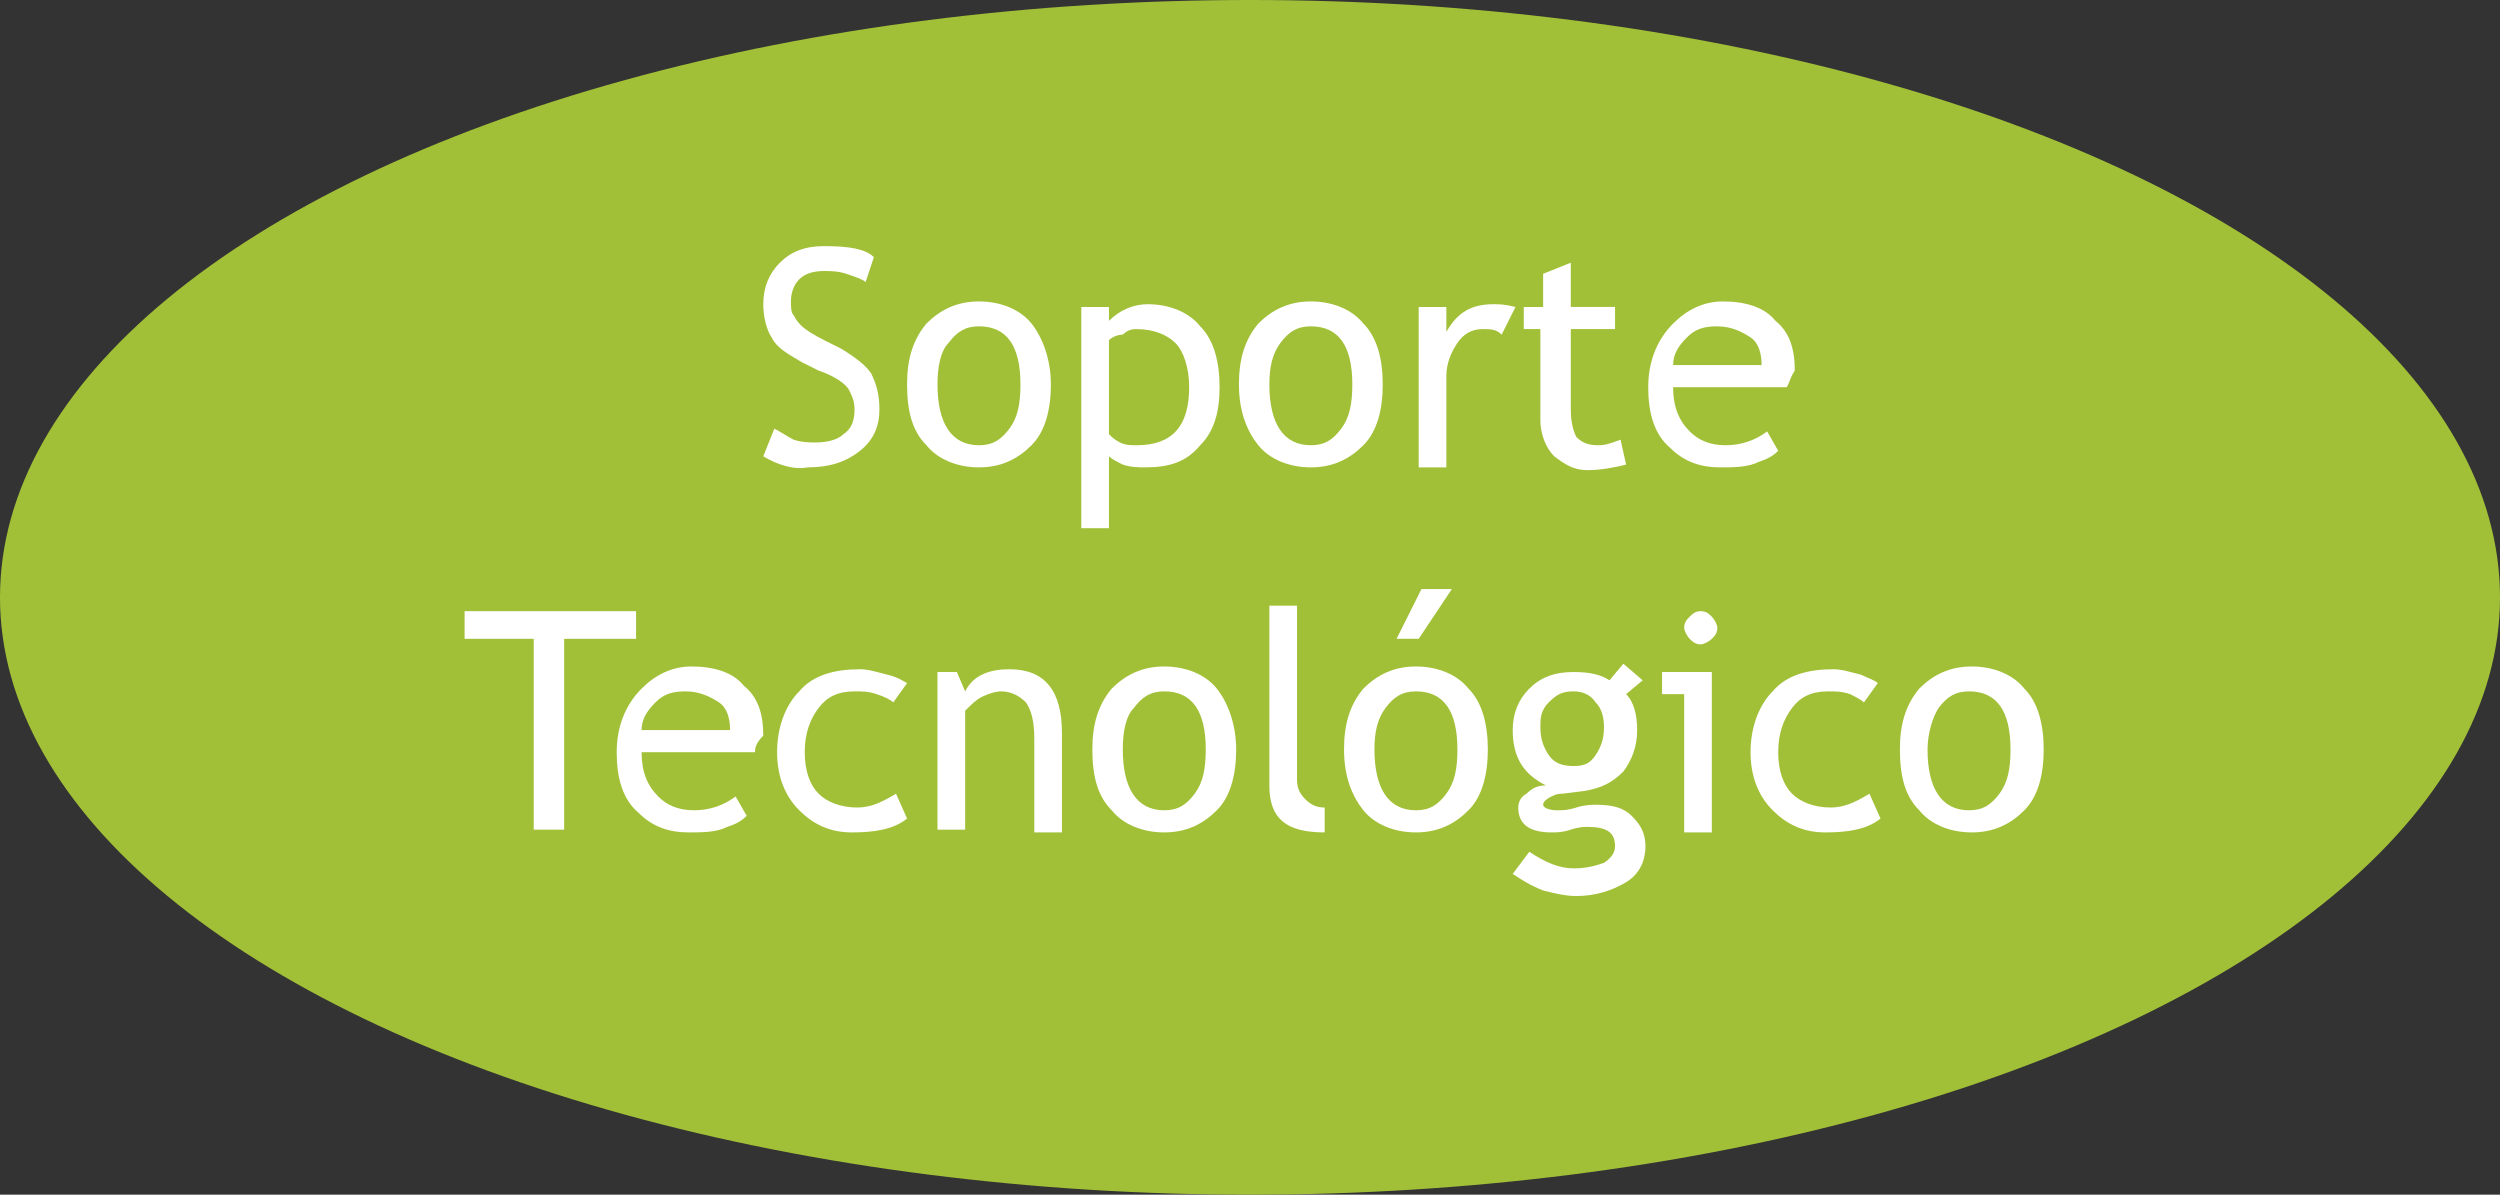 <?xml version="1.0" encoding="utf-8"?>
<!-- Generator: Adobe Illustrator 18.1.0, SVG Export Plug-In . SVG Version: 6.00 Build 0)  -->
<!DOCTYPE svg PUBLIC "-//W3C//DTD SVG 1.1//EN" "http://www.w3.org/Graphics/SVG/1.1/DTD/svg11.dtd">
<svg version="1.1" id="Capa_1" xmlns="http://www.w3.org/2000/svg" xmlns:xlink="http://www.w3.org/1999/xlink" x="0px" y="0px"
	 viewBox="-252 399.7 90.4 43.2" enable-background="new -252 399.7 90.4 43.2" xml:space="preserve">
<rect x="-252" y="399.7" width="90.4" height="43.2" fill="#333333" stroke="none"/>
<g>
	<ellipse fill="#A2C037" cx="-206.8" cy="421.3" rx="45.2" ry="21.6"/>
</g>
<rect x="-250.2" y="408.4" fill="none" width="88.7" height="30"/>
<g enable-background="new    ">
	<path fill="#FFFFFF" d="M-224.4,416.2l0.4-1c0.2,0.1,0.5,0.3,0.7,0.4c0.3,0.1,0.6,0.1,0.8,0.1c0.4,0,0.8-0.1,1-0.3
		c0.3-0.2,0.4-0.5,0.4-0.9c0-0.3-0.1-0.5-0.2-0.7c-0.1-0.2-0.5-0.5-1.1-0.7l-0.6-0.3c-0.5-0.3-0.9-0.5-1.1-0.9
		c-0.2-0.3-0.3-0.8-0.3-1.2c0-0.6,0.2-1.1,0.6-1.5s0.9-0.6,1.6-0.6c0.9,0,1.5,0.1,1.8,0.4l-0.3,0.9c-0.1-0.1-0.4-0.2-0.7-0.3
		c-0.3-0.1-0.6-0.1-0.8-0.1c-0.4,0-0.7,0.1-0.9,0.3c-0.2,0.2-0.3,0.5-0.3,0.8c0,0.2,0,0.4,0.1,0.5c0.1,0.2,0.2,0.3,0.3,0.4
		c0.1,0.1,0.4,0.3,0.8,0.5l0.6,0.3c0.5,0.3,0.9,0.6,1.1,0.9c0.2,0.4,0.3,0.8,0.3,1.3c0,0.6-0.2,1.1-0.7,1.5
		c-0.5,0.4-1.1,0.6-1.9,0.6C-223.3,416.7-223.9,416.5-224.4,416.2z"/>
	<path fill="#FFFFFF" d="M-219.2,413.6c0-0.9,0.2-1.6,0.7-2.2c0.5-0.5,1.1-0.8,1.9-0.8c0.8,0,1.5,0.3,1.9,0.8s0.7,1.3,0.7,2.2
		c0,0.9-0.2,1.7-0.7,2.2s-1.1,0.8-1.9,0.8c-0.8,0-1.5-0.3-1.9-0.8C-219,415.3-219.2,414.6-219.2,413.6z M-218.1,413.6
		c0,1.4,0.5,2.2,1.5,2.2c0.5,0,0.8-0.2,1.1-0.6c0.3-0.4,0.4-0.9,0.4-1.6c0-1.4-0.5-2.1-1.5-2.1c-0.5,0-0.8,0.2-1.1,0.6
		C-218,412.4-218.1,413-218.1,413.6z"/>
	<path fill="#FFFFFF" d="M-211.9,416.2v2.6h-1v-8h1v0.5c0.4-0.4,0.9-0.6,1.4-0.6c0.8,0,1.5,0.3,1.9,0.8c0.5,0.5,0.7,1.3,0.7,2.2
		c0,0.9-0.2,1.6-0.7,2.1c-0.5,0.6-1.1,0.8-2,0.8c-0.2,0-0.5,0-0.8-0.1C-211.6,416.4-211.8,416.3-211.9,416.2z M-211.9,412v3.4
		c0.1,0.1,0.2,0.2,0.4,0.3s0.4,0.1,0.6,0.1c1.3,0,1.9-0.7,1.9-2.1c0-0.7-0.2-1.3-0.5-1.6c-0.3-0.3-0.8-0.5-1.4-0.5
		c-0.1,0-0.3,0-0.5,0.2C-211.6,411.8-211.8,411.9-211.9,412z"/>
	<path fill="#FFFFFF" d="M-207.2,413.6c0-0.9,0.2-1.6,0.7-2.2c0.5-0.5,1.1-0.8,1.9-0.8c0.8,0,1.5,0.3,1.9,0.8
		c0.5,0.5,0.7,1.3,0.7,2.2c0,0.9-0.2,1.7-0.7,2.2c-0.5,0.5-1.1,0.8-1.9,0.8c-0.8,0-1.5-0.3-1.9-0.8
		C-206.9,415.3-207.2,414.6-207.2,413.6z M-206.1,413.6c0,1.4,0.5,2.2,1.5,2.2c0.5,0,0.8-0.2,1.1-0.6s0.4-0.9,0.4-1.6
		c0-1.4-0.5-2.1-1.5-2.1c-0.5,0-0.8,0.2-1.1,0.6S-206.1,413-206.1,413.6z"/>
	<path fill="#FFFFFF" d="M-197.7,411.8c-0.2-0.2-0.4-0.2-0.7-0.2c-0.4,0-0.7,0.2-0.9,0.5s-0.4,0.7-0.4,1.2v3.3h-1v-5.8h1v0.9
		c0.4-0.7,0.9-1,1.7-1c0.2,0,0.4,0,0.8,0.1L-197.7,411.8z"/>
	<path fill="#FFFFFF" d="M-196.2,411.6h-0.7v-0.8h0.7v-1.2l1-0.4v1.6h1.6v0.8h-1.6v2.9c0,0.5,0.1,0.8,0.2,1c0.2,0.2,0.4,0.3,0.8,0.3
		c0.3,0,0.5-0.1,0.8-0.2l0.2,0.9c-0.4,0.1-0.9,0.2-1.4,0.2c-0.5,0-0.8-0.2-1.2-0.5c-0.3-0.3-0.5-0.8-0.5-1.3V411.6z"/>
	<path fill="#FFFFFF" d="M-187.4,413.7h-4.1c0,0.7,0.2,1.2,0.6,1.6c0.3,0.3,0.7,0.5,1.3,0.5c0.6,0,1.1-0.2,1.5-0.5l0.4,0.7
		c-0.2,0.2-0.4,0.3-0.7,0.4c-0.4,0.2-0.9,0.2-1.4,0.2c-0.7,0-1.3-0.2-1.8-0.7c-0.6-0.5-0.8-1.3-0.8-2.2c0-0.9,0.3-1.7,0.9-2.3
		c0.5-0.5,1.1-0.8,1.8-0.8c0.8,0,1.5,0.2,1.9,0.7c0.5,0.4,0.7,1,0.7,1.8C-187.3,413.4-187.3,413.6-187.4,413.7z M-189.9,411.5
		c-0.5,0-0.8,0.1-1.1,0.4c-0.3,0.3-0.5,0.6-0.5,1h3.2c0-0.4-0.1-0.8-0.4-1C-189,411.7-189.4,411.5-189.9,411.5z"/>
</g>
<g enable-background="new    ">
	<path fill="#FFFFFF" d="M-231.6,422.8v6.9h-1.1v-6.9h-2.5v-1h6.2v1H-231.6z"/>
	<path fill="#FFFFFF" d="M-224.7,426.9h-4.1c0,0.7,0.2,1.2,0.6,1.6c0.3,0.3,0.7,0.5,1.3,0.5c0.6,0,1.1-0.2,1.5-0.5l0.4,0.7
		c-0.2,0.2-0.4,0.3-0.7,0.4c-0.4,0.2-0.9,0.2-1.4,0.2c-0.7,0-1.3-0.2-1.8-0.7c-0.6-0.5-0.8-1.3-0.8-2.2c0-0.9,0.3-1.7,0.9-2.3
		c0.5-0.5,1.1-0.8,1.8-0.8c0.8,0,1.5,0.2,1.9,0.7c0.5,0.4,0.7,1,0.7,1.8C-224.7,426.6-224.7,426.8-224.7,426.9z M-227.2,424.7
		c-0.5,0-0.8,0.1-1.1,0.4c-0.3,0.3-0.5,0.6-0.5,1h3.2c0-0.4-0.1-0.8-0.4-1C-226.3,424.9-226.7,424.7-227.2,424.7z"/>
	<path fill="#FFFFFF" d="M-219.2,424.4l-0.5,0.7c-0.1-0.1-0.3-0.2-0.6-0.3c-0.3-0.1-0.5-0.1-0.8-0.1c-0.6,0-1,0.2-1.3,0.6
		s-0.5,0.9-0.5,1.6c0,0.7,0.2,1.2,0.5,1.5s0.8,0.5,1.4,0.5c0.5,0,0.9-0.2,1.4-0.5l0.4,0.9c-0.5,0.4-1.2,0.5-2,0.5
		c-0.8,0-1.4-0.3-1.9-0.8c-0.5-0.5-0.8-1.2-0.8-2.1c0-0.9,0.3-1.7,0.8-2.2c0.5-0.6,1.3-0.8,2.2-0.8c0.3,0,0.6,0.1,1,0.2
		S-219.4,424.3-219.2,424.4z"/>
	<path fill="#FFFFFF" d="M-214.6,429.7v-3.3c0-0.6-0.1-1-0.3-1.3c-0.2-0.2-0.5-0.4-0.9-0.4c-0.2,0-0.5,0.1-0.7,0.2s-0.4,0.3-0.6,0.5
		v4.3h-1V424h0.7l0.3,0.7c0.3-0.6,0.9-0.8,1.6-0.8c1.3,0,1.9,0.8,1.9,2.3v3.6H-214.6z"/>
	<path fill="#FFFFFF" d="M-212.5,426.8c0-0.9,0.2-1.6,0.7-2.2c0.5-0.5,1.1-0.8,1.9-0.8c0.8,0,1.5,0.3,1.9,0.8s0.7,1.3,0.7,2.2
		c0,0.9-0.2,1.7-0.7,2.2s-1.1,0.8-1.9,0.8c-0.8,0-1.5-0.3-1.9-0.8C-212.3,428.5-212.5,427.8-212.5,426.8z M-211.4,426.8
		c0,1.4,0.5,2.2,1.5,2.2c0.5,0,0.8-0.2,1.1-0.6c0.3-0.4,0.4-0.9,0.4-1.6c0-1.4-0.5-2.1-1.5-2.1c-0.5,0-0.8,0.2-1.1,0.6
		C-211.3,425.6-211.4,426.2-211.4,426.8z"/>
	<path fill="#FFFFFF" d="M-206.1,428.1v-6.5h1v6.3c0,0.3,0.1,0.5,0.3,0.7c0.2,0.2,0.4,0.3,0.7,0.3v0.9
		C-205.5,429.8-206.1,429.3-206.1,428.1z"/>
	<path fill="#FFFFFF" d="M-203.4,426.8c0-0.9,0.2-1.6,0.7-2.2c0.5-0.5,1.1-0.8,1.9-0.8c0.8,0,1.5,0.3,1.9,0.8
		c0.5,0.5,0.7,1.3,0.7,2.2c0,0.9-0.2,1.7-0.7,2.2c-0.5,0.5-1.1,0.8-1.9,0.8c-0.8,0-1.5-0.3-1.9-0.8
		C-203.1,428.5-203.4,427.8-203.4,426.8z M-202.3,426.8c0,1.4,0.5,2.2,1.5,2.2c0.5,0,0.8-0.2,1.1-0.6s0.4-0.9,0.4-1.6
		c0-1.4-0.5-2.1-1.5-2.1c-0.5,0-0.8,0.2-1.1,0.6S-202.3,426.2-202.3,426.8z M-199.5,421l-1.2,1.8h-0.8l0.9-1.8H-199.5z"/>
	<path fill="#FFFFFF" d="M-197.3,431.3l0.6-0.8c0.6,0.4,1.1,0.6,1.6,0.6c0.5,0,0.8-0.1,1.1-0.2c0.3-0.2,0.4-0.4,0.4-0.6
		c0-0.5-0.3-0.7-1-0.7c-0.1,0-0.3,0-0.6,0.1c-0.3,0.1-0.5,0.1-0.7,0.1c-0.8,0-1.2-0.3-1.2-0.9c0-0.2,0.1-0.4,0.3-0.5
		c0.2-0.2,0.4-0.3,0.7-0.3c-0.8-0.4-1.2-1-1.2-2c0-0.6,0.2-1.1,0.6-1.5c0.4-0.4,0.9-0.6,1.6-0.6c0.6,0,1,0.1,1.3,0.3l0.5-0.6
		l0.7,0.6l-0.6,0.5c0.3,0.3,0.4,0.8,0.4,1.3c0,0.6-0.2,1.1-0.5,1.5c-0.4,0.4-0.8,0.6-1.4,0.7l-0.8,0.1c-0.1,0-0.2,0-0.4,0.1
		c-0.2,0.1-0.3,0.2-0.3,0.3c0,0.1,0.2,0.2,0.5,0.2c0.2,0,0.4,0,0.7-0.1c0.3-0.1,0.6-0.1,0.7-0.1c0.6,0,1,0.1,1.3,0.4
		c0.3,0.3,0.5,0.6,0.5,1.1c0,0.5-0.2,1-0.7,1.3c-0.5,0.3-1.1,0.5-1.8,0.5c-0.4,0-0.8-0.1-1.2-0.2
		C-196.7,431.7-197,431.5-197.3,431.3z M-195.1,424.7c-0.4,0-0.6,0.1-0.9,0.4s-0.3,0.6-0.3,0.9c0,0.4,0.1,0.7,0.3,1
		c0.2,0.3,0.5,0.4,0.9,0.4c0.4,0,0.6-0.1,0.8-0.4s0.3-0.6,0.3-1c0-0.4-0.1-0.7-0.3-0.9C-194.5,424.8-194.8,424.7-195.1,424.7z"/>
	<path fill="#FFFFFF" d="M-191.1,429.7v-4.9h-0.8V424h1.8v5.8H-191.1z M-190.5,421.8c0.2,0,0.3,0.1,0.4,0.2c0.1,0.1,0.2,0.3,0.2,0.4
		c0,0.2-0.1,0.3-0.2,0.4c-0.1,0.1-0.3,0.2-0.4,0.2c-0.2,0-0.3-0.1-0.4-0.2c-0.1-0.1-0.2-0.3-0.2-0.4c0-0.2,0.1-0.3,0.2-0.4
		C-190.8,421.9-190.7,421.8-190.5,421.8z"/>
	<path fill="#FFFFFF" d="M-184.1,424.4l-0.5,0.7c-0.1-0.1-0.3-0.2-0.5-0.3c-0.3-0.1-0.5-0.1-0.8-0.1c-0.6,0-1,0.2-1.3,0.6
		c-0.3,0.4-0.5,0.9-0.5,1.6c0,0.7,0.2,1.2,0.5,1.5s0.8,0.5,1.4,0.5c0.5,0,0.9-0.2,1.4-0.5l0.4,0.9c-0.5,0.4-1.2,0.5-2,0.5
		c-0.8,0-1.4-0.3-1.9-0.8c-0.5-0.5-0.8-1.2-0.8-2.1c0-0.9,0.3-1.7,0.8-2.2c0.5-0.6,1.3-0.8,2.2-0.8c0.3,0,0.6,0.1,1,0.2
		C-184.5,424.2-184.2,424.3-184.1,424.4z"/>
	<path fill="#FFFFFF" d="M-183.3,426.8c0-0.9,0.2-1.6,0.7-2.2c0.5-0.5,1.1-0.8,1.9-0.8c0.8,0,1.5,0.3,1.9,0.8
		c0.5,0.5,0.7,1.3,0.7,2.2c0,0.9-0.2,1.7-0.7,2.2c-0.5,0.5-1.1,0.8-1.9,0.8c-0.8,0-1.5-0.3-1.9-0.8
		C-183.1,428.5-183.3,427.8-183.3,426.8z M-182.3,426.8c0,1.4,0.5,2.2,1.5,2.2c0.5,0,0.8-0.2,1.1-0.6c0.3-0.4,0.4-0.9,0.4-1.6
		c0-1.4-0.5-2.1-1.5-2.1c-0.5,0-0.8,0.2-1.1,0.6C-182.1,425.6-182.3,426.2-182.3,426.8z"/>
</g>
</svg>
